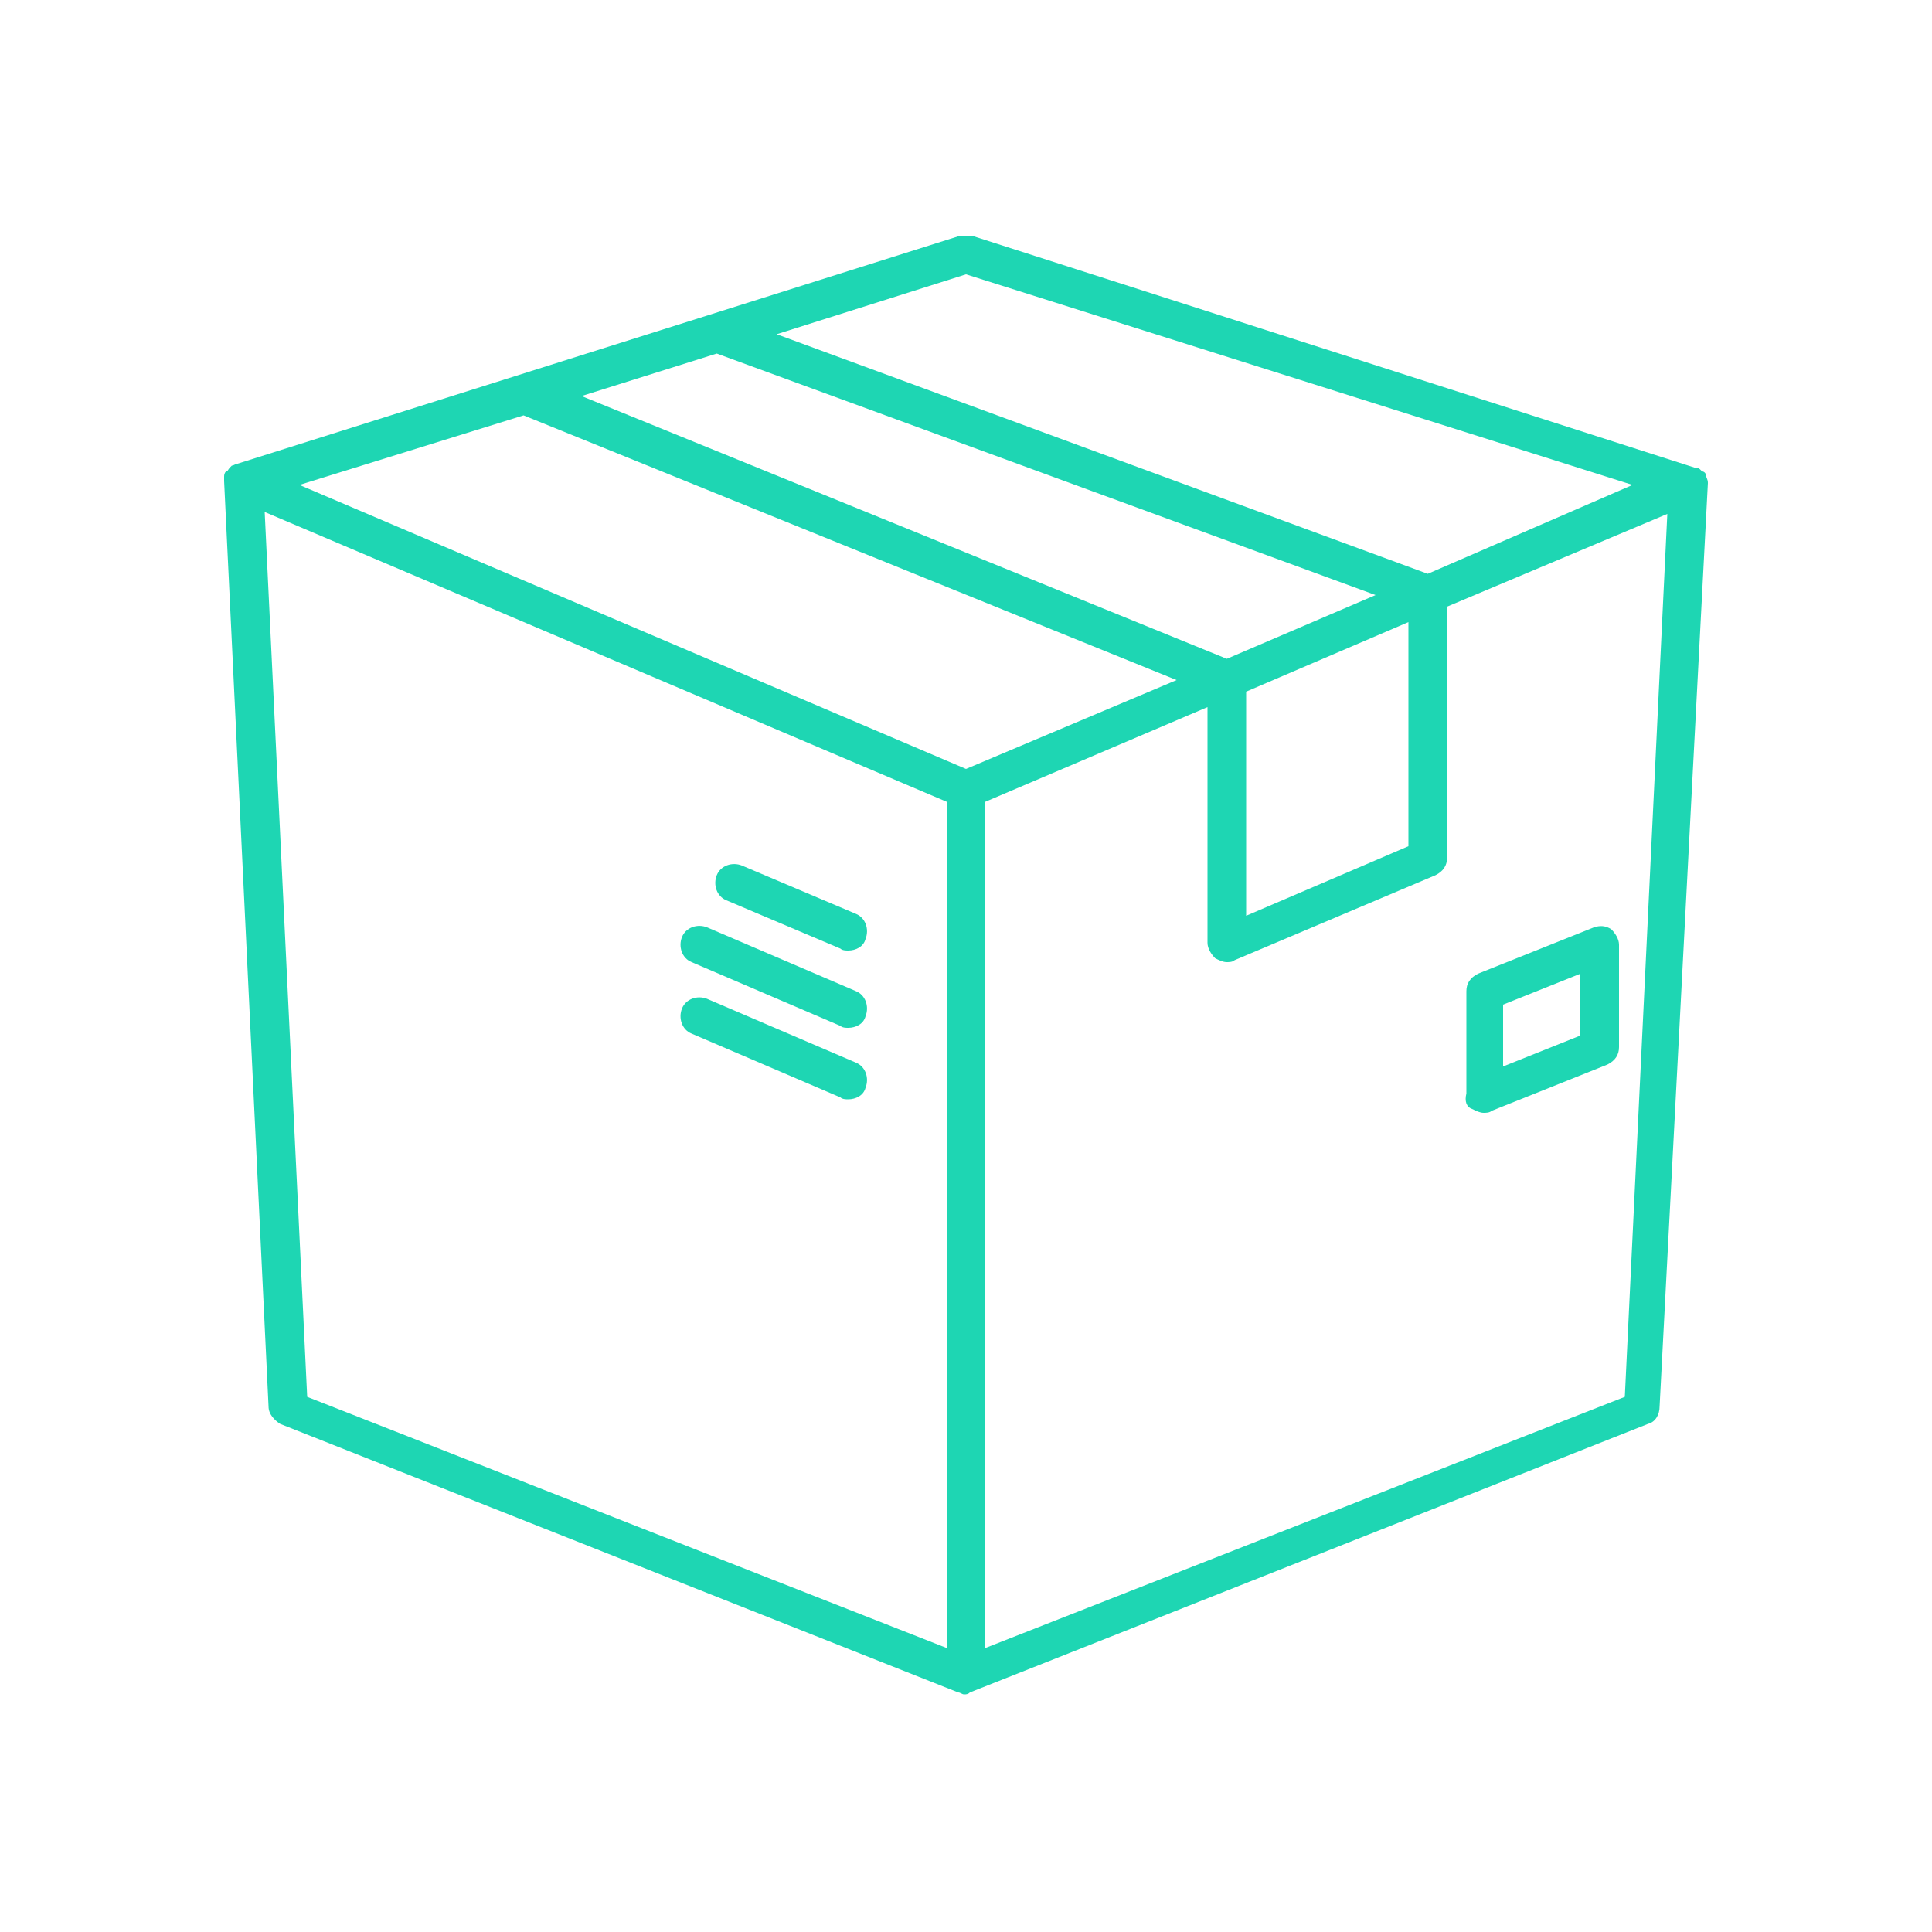 <?xml version="1.0" encoding="utf-8"?>
<!-- Generator: Adobe Illustrator 19.1.0, SVG Export Plug-In . SVG Version: 6.00 Build 0)  -->
<svg version="1.1" id="Layer_1" xmlns="http://www.w3.org/2000/svg" xmlns:xlink="http://www.w3.org/1999/xlink" x="0px" y="0px"
	 viewBox="0 0 100 100" style="enable-background:new 0 0 100 100;" xml:space="preserve">
<style type="text/css">
	.st0{fill:#1ED6B3;}
</style>
<g>
	<path class="st0" d="M88.4,25C88.4,24.9,88.4,24.9,88.4,25c0-0.2-0.1-0.3-0.1-0.4l0,0c0-0.1-0.1-0.2-0.2-0.2c0,0,0,0-0.1-0.1l0,0
		c-0.1-0.1-0.2-0.1-0.3-0.1l0,0l-37.4-12h-0.1c-0.1,0-0.1,0-0.2,0c-0.1,0-0.1,0-0.2,0h-0.1L12.3,24l0,0c-0.1,0-0.2,0.1-0.3,0.1l0,0
		c0,0,0,0-0.1,0.1c-0.1,0.1-0.1,0.2-0.2,0.2l0,0c-0.1,0.1-0.1,0.2-0.1,0.3v0.1v0.1l2.3,47.9c0,0.4,0.3,0.7,0.6,0.9l35.1,13.9l0,0
		c0.1,0,0.2,0.1,0.3,0.1l0,0l0,0c0.1,0,0.2,0,0.3-0.1l0,0l35.1-13.9c0.4-0.1,0.6-0.5,0.6-0.9L88.4,25L88.4,25z M50,39.8L15.5,25.1
		l11.6-3.6l33.8,13.7L50,39.8z M37.1,18.3l34.1,12.5l-7.7,3.3L30.1,20.5L37.1,18.3z M64.5,35.8l8.4-3.6v11.6l-8.4,3.6V35.8z
		 M73.9,29.7L40.2,17.3l9.8-3.1l34.5,10.9L73.9,29.7z M13.7,26.5l35.3,15v43.8l-33.1-13L13.7,26.5z M84.1,72.3L51,85.3V41.5
		l11.5-4.9v12.2c0,0.3,0.2,0.6,0.4,0.8c0.2,0.1,0.4,0.2,0.6,0.2c0.1,0,0.3,0,0.4-0.1l10.4-4.4c0.4-0.2,0.6-0.5,0.6-0.9v-13l11.4-4.8
		L84.1,72.3z"/>
	<path class="st0" d="M76.2,57.4c0.2,0.1,0.4,0.2,0.6,0.2c0.1,0,0.3,0,0.4-0.1l6-2.4c0.4-0.2,0.6-0.5,0.6-0.9v-5.3
		c0-0.3-0.2-0.6-0.4-0.8c-0.3-0.2-0.6-0.2-0.9-0.1l-6,2.4c-0.4,0.2-0.6,0.5-0.6,0.9v5.3C75.8,57,75.9,57.3,76.2,57.4z M77.8,52
		l4-1.6v3.2l-4,1.6V52z"/>
	<path class="st0" d="M37.6,46.6l5.9,2.5c0.1,0.1,0.3,0.1,0.4,0.1c0.4,0,0.8-0.2,0.9-0.6c0.2-0.5,0-1.1-0.5-1.3l-5.9-2.5
		c-0.5-0.2-1.1,0-1.3,0.5C36.9,45.8,37.1,46.4,37.6,46.6z"/>
	<path class="st0" d="M44.3,51.3L36.6,48c-0.5-0.2-1.1,0-1.3,0.5s0,1.1,0.5,1.3l7.7,3.3c0.1,0.1,0.3,0.1,0.4,0.1
		c0.4,0,0.8-0.2,0.9-0.6C45,52.1,44.8,51.5,44.3,51.3z"/>
	<path class="st0" d="M44.3,55l-7.7-3.3c-0.5-0.2-1.1,0-1.3,0.5s0,1.1,0.5,1.3l7.7,3.3c0.1,0.1,0.3,0.1,0.4,0.1
		c0.4,0,0.8-0.2,0.9-0.6C45,55.8,44.8,55.2,44.3,55z"/>
</g>
</svg>
